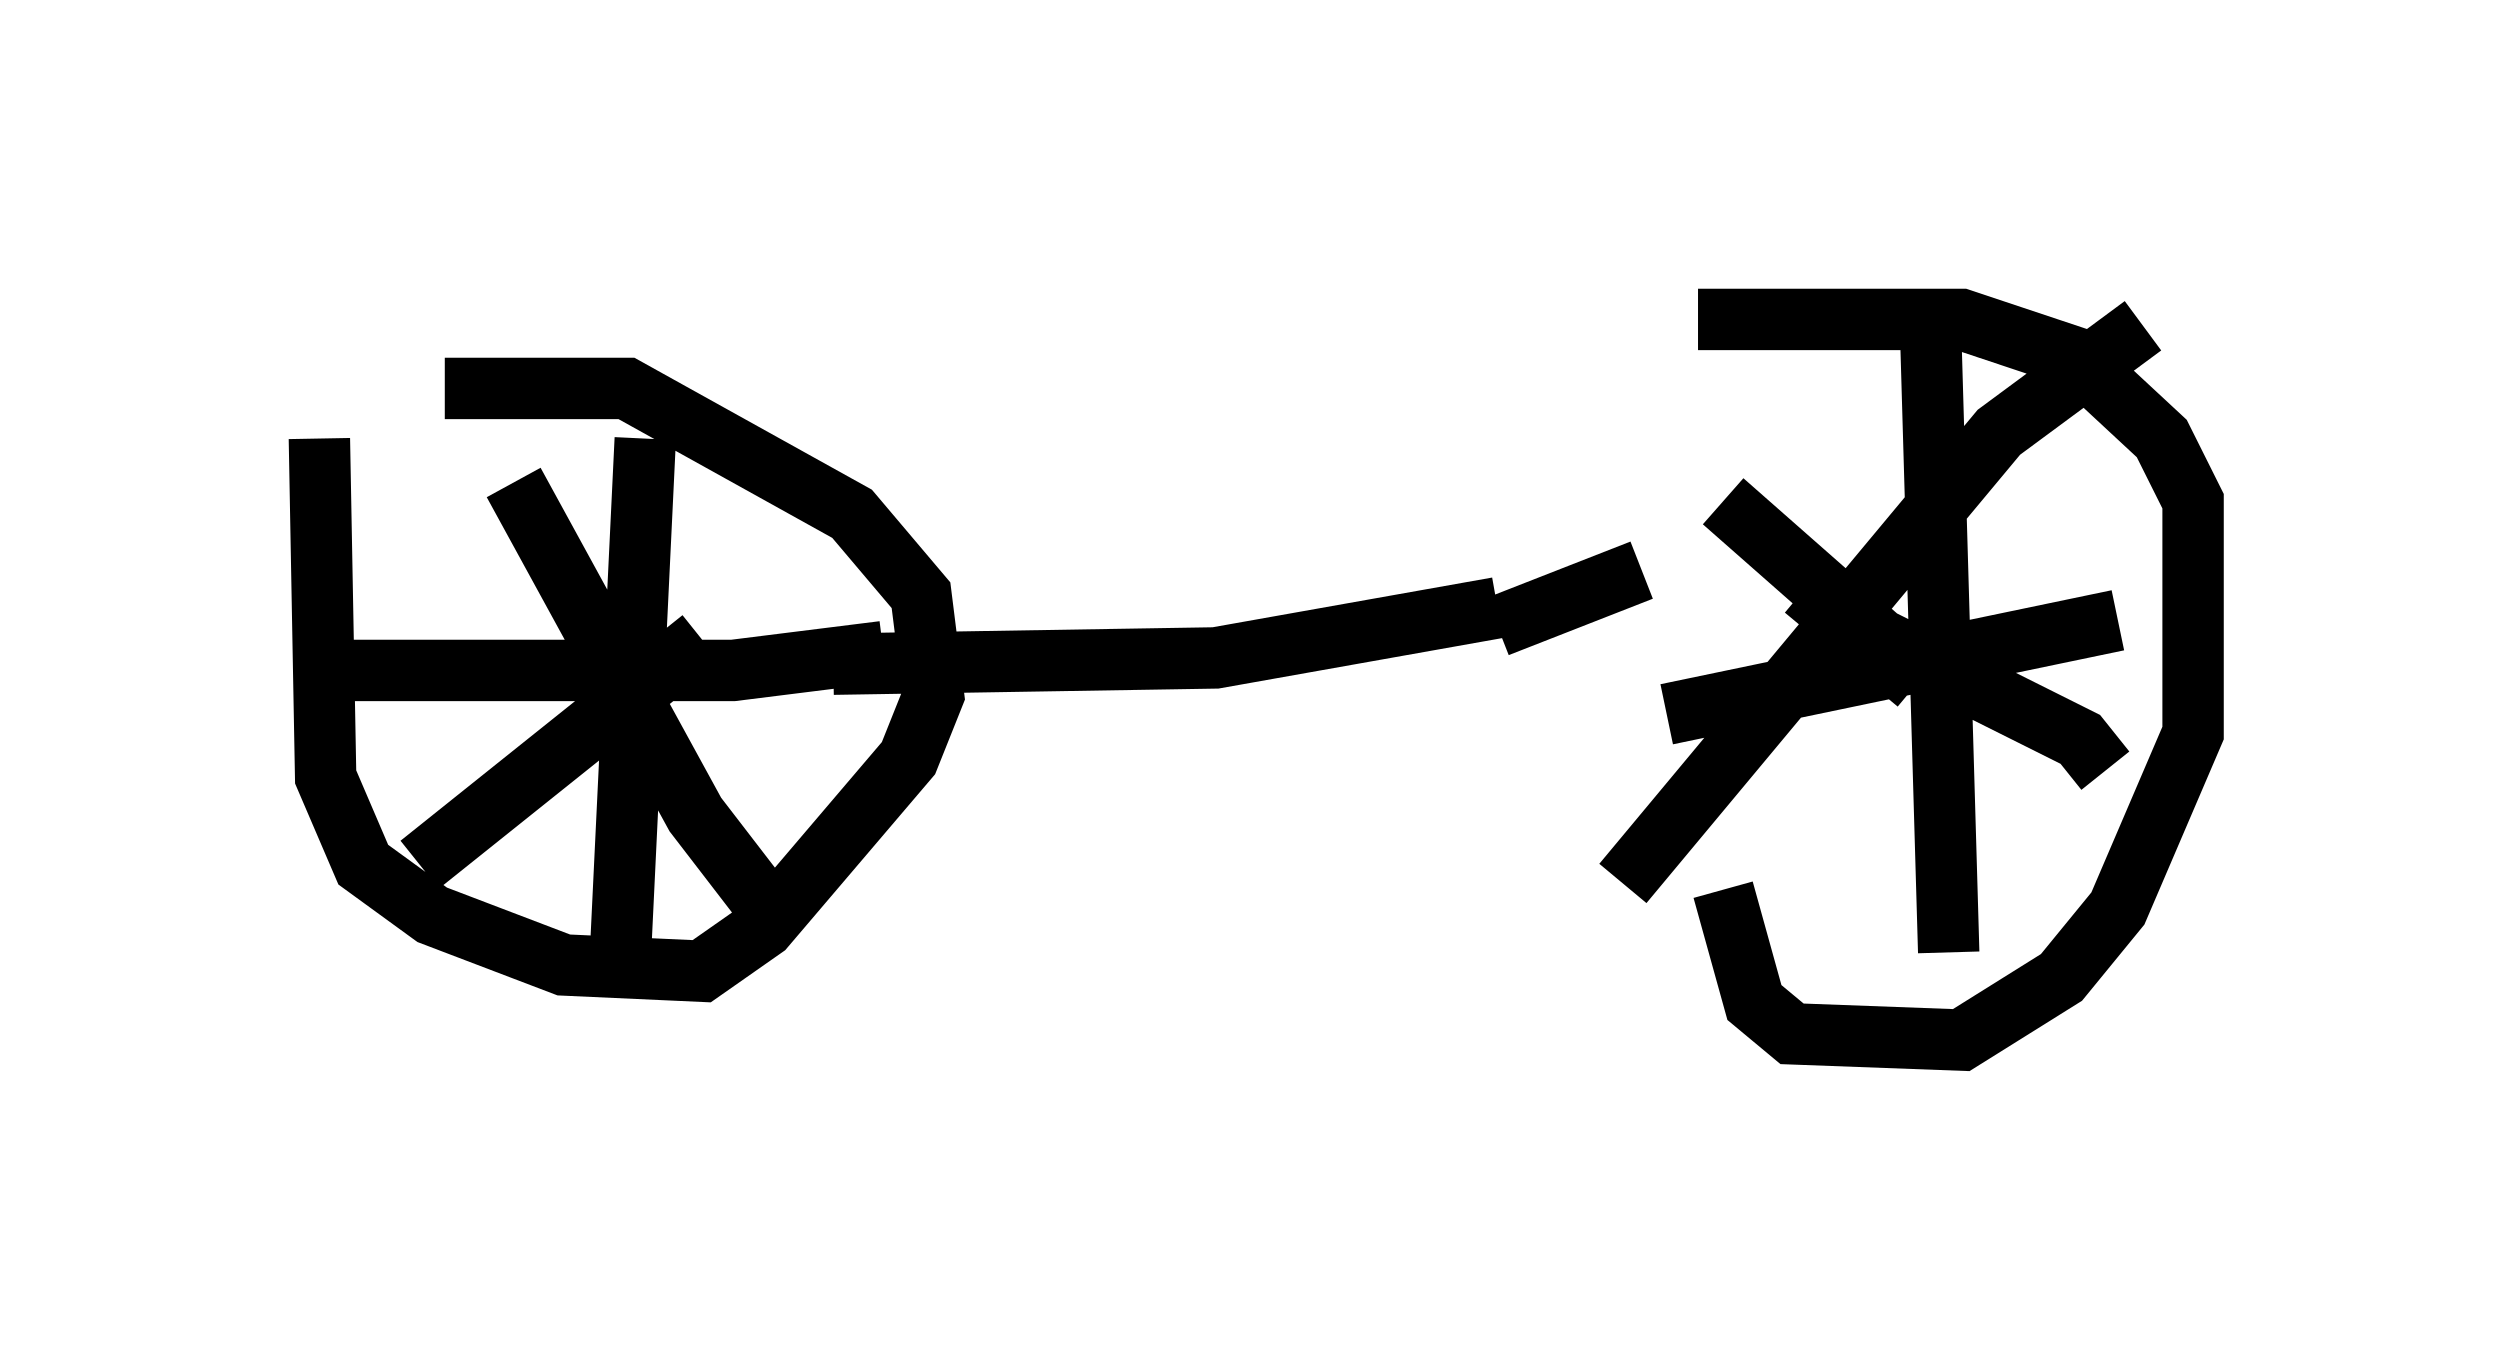 <?xml version="1.0" encoding="utf-8" ?>
<svg baseProfile="full" height="21.944" version="1.1" width="40.727" xmlns="http://www.w3.org/2000/svg" xmlns:ev="http://www.w3.org/2001/xml-events" xmlns:xlink="http://www.w3.org/1999/xlink"><defs /><rect fill="white" height="21.944" width="40.727" x="0" y="0" /><path d="M27.969, 5.715 m0.102, 8.779 l0.51, 1.838 0.613, 0.51 l2.756, 0.102 1.633, -1.021 l0.919, -1.123 1.225, -2.858 l0.0, -3.777 -0.51, -1.021 l-1.429, -1.327 -1.838, -0.613 l-4.288, 0.0 m-22.459, 1.94 l0.102, 5.513 0.613, 1.429 l1.123, 0.817 2.144, 0.817 l2.246, 0.102 1.021, -0.715 l2.348, -2.756 0.408, -1.021 l-0.204, -1.633 -1.123, -1.327 l-3.675, -2.042 -2.96, 0.0 m6.329, 4.492 l6.227, -0.102 4.594, -0.817 m0.0, 0.306 l2.348, -0.919 m0.408, 2.348 l7.35, -1.531 m-2.756, 5.41 l-0.306, -10.515 m-5.002, 9.392 l6.125, -7.35 2.348, -1.735 m-0.613, 7.248 l-0.408, -0.51 -3.267, -1.633 l-2.552, -2.246 m-17.967, 7.452 l0.408, -8.473 m-5.513, 3.777 l6.942, 0.0 2.45, -0.306 m-2.042, 3.981 l-1.021, -1.327 -2.96, -5.41 m-1.531, 6.227 l4.594, -3.675 m19.804, 0.715 l-1.838, -1.531 " fill="none" stroke="black" stroke-width="1" /></svg>
